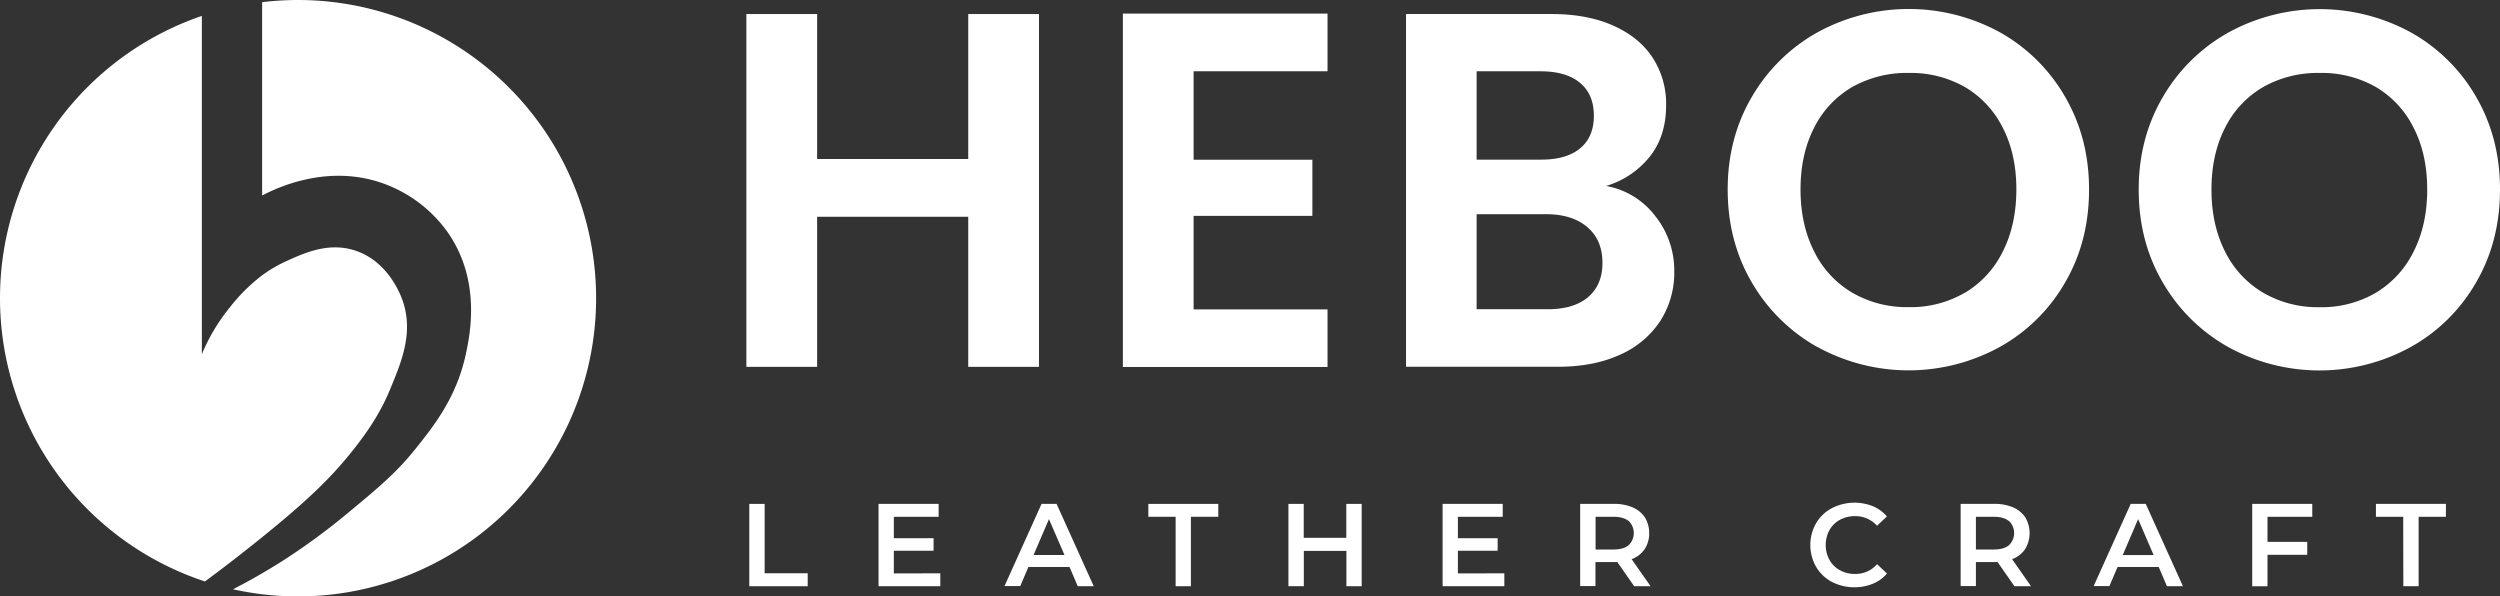 <svg xmlns="http://www.w3.org/2000/svg" viewBox="0 0 1069.13 255.04"><rect x="0" y="0" width="1069.13" height="255.04" fill="#333333" stroke="none"/><defs><style>.cls-1{fill:#fff;}</style></defs><g id="Layer_2" data-name="Layer 2"><g id="Layer_1-2" data-name="Layer 1"><path class="cls-1" d="M444.32,6V156.88H414.07V92.7H349.45v64.18H319.19V6h30.26V68h64.62V6Z"/><path class="cls-1" d="M510.45,30.49V68.31h50.79v24H510.45v40h57.27v24.63H480.2V5.82h87.52V30.49Z"/><path class="cls-1" d="M707.77,92.27A37.22,37.22,0,0,1,716,116a38.18,38.18,0,0,1-6,21.29,39.49,39.49,0,0,1-17.13,14.37q-11.24,5.19-26.58,5.18h-65V6h62.24q15.35,0,26.48,5t16.85,13.83A36.18,36.18,0,0,1,712.52,45q0,13.19-7,22a37.56,37.56,0,0,1-18.67,12.52A33.87,33.87,0,0,1,707.77,92.27Zm-76.29-24h27.66q10.8,0,16.64-4.86t5.84-13.92q0-9.08-5.84-14t-16.64-5H631.48Zm47.65,58.78q6.18-5.19,6.16-14.69,0-9.73-6.48-15.24T661.3,91.61H631.48v40.63H662q11,0,17.18-5.18Z"/><path class="cls-1" d="M777.35,148.49a74.25,74.25,0,0,1-28.09-27.56Q738.85,103.29,738.85,81q0-22,10.38-39.66a74.25,74.25,0,0,1,28.1-27.55,81.25,81.25,0,0,1,77.9,0,73.61,73.61,0,0,1,27.88,27.55Q893.39,59,893.39,81q0,22.26-10.28,39.87a73.24,73.24,0,0,1-28,27.56,81,81,0,0,1-77.79,0Zm62.89-23.24a42.09,42.09,0,0,0,16.22-17.61q5.82-11.44,5.84-26.58t-5.84-26.48a41.66,41.66,0,0,0-16.22-17.39,46.82,46.82,0,0,0-24-6,47.52,47.52,0,0,0-24.09,6,41.54,41.54,0,0,0-16.3,17.36Q770,65.92,770,81t5.84,26.58a41.9,41.9,0,0,0,16.32,17.61,46.59,46.59,0,0,0,24.1,6.16,45.91,45.91,0,0,0,24-6.16Z"/><path class="cls-1" d="M953.05,148.49A74.25,74.25,0,0,1,925,120.93q-10.38-17.61-10.38-39.87,0-22,10.38-39.66a74.3,74.3,0,0,1,28.09-27.55,81.27,81.27,0,0,1,77.91,0,73.55,73.55,0,0,1,27.89,27.52Q1069.13,59,1069.13,81q0,22.26-10.28,39.87a73.18,73.18,0,0,1-28,27.59A81.05,81.05,0,0,1,953.05,148.49Zm62.9-23.24a42.13,42.13,0,0,0,16.21-17.61Q1038,96.2,1038,81.06t-5.84-26.48A41.7,41.7,0,0,0,1016,37.19a46.87,46.87,0,0,0-24-6,47.53,47.53,0,0,0-24.1,6,41.54,41.54,0,0,0-16.32,17.39q-5.84,11.37-5.84,26.48t5.84,26.58a42,42,0,0,0,16.32,17.58,46.59,46.59,0,0,0,24.1,6.16,46,46,0,0,0,24-6.16Z"/><path class="cls-1" d="M320.44,215.49H327v29.67h18.41v5.54H320.44Z"/><path class="cls-1" d="M402.12,245.19v5.49H375.71V215.49h25.7V221H382.25v9.16h17v5.36h-17v9.7Z"/><path class="cls-1" d="M457.39,242.49h-17.6l-3.47,8.15h-6.74l15.84-35.15h6.43l15.89,35.21h-6.83Zm-2.16-5.13L448.59,222,442,237.36Z"/><path class="cls-1" d="M502.76,221H491.09v-5.51H521V221H509.29V250.7h-6.53Z"/><path class="cls-1" d="M582.32,215.49V250.7h-6.53V235.59H557.58v15.09H551V215.49h6.54V230h18.21V215.49Z"/><path class="cls-1" d="M643.33,245.19v5.49H616.94V215.49h25.7V221H623.47v9.16h17v5.36h-17v9.7Z"/><path class="cls-1" d="M698.85,250.68l-7.19-10.31H682.3v10.26h-6.54V215.49h14.49a19.62,19.62,0,0,1,8,1.51,11.8,11.8,0,0,1,5.21,4.32,12.34,12.34,0,0,1,1.81,6.69,12,12,0,0,1-1.94,6.84,11.54,11.54,0,0,1-5.56,4.28l8.1,11.57Zm-2.36-27.87C695,221.61,692.85,221,690,221h-7.65v14H690c2.85,0,5-.62,6.48-1.84a7.2,7.2,0,0,0,.2-10.19l-.2-.2Z"/><path class="cls-1" d="M783.39,248.84a17.09,17.09,0,0,1-6.74-6.46,18.83,18.83,0,0,1,0-18.61,17.28,17.28,0,0,1,6.76-6.46,21.21,21.21,0,0,1,17.53-.83,16.16,16.16,0,0,1,6,4.37l-4.22,4a12.4,12.4,0,0,0-9.41-4.12,13.24,13.24,0,0,0-6.46,1.56,11.33,11.33,0,0,0-4.47,4.4,13.45,13.45,0,0,0,0,12.77,11.2,11.2,0,0,0,4.47,4.4,13.1,13.1,0,0,0,6.48,1.59,12.21,12.21,0,0,0,9.41-4.18l4.22,4a15.7,15.7,0,0,1-6.06,4.38,21.22,21.22,0,0,1-17.51-.81Z"/><path class="cls-1" d="M861.46,250.68l-7.19-10.31H845v10.26h-6.53V215.49h14.47a19.54,19.54,0,0,1,8,1.51,11.66,11.66,0,0,1,5.22,4.32,13.21,13.21,0,0,1-.12,13.53,11.54,11.54,0,0,1-5.56,4.28l8.09,11.57Zm-2.36-27.87c-1.47-1.2-3.64-1.81-6.49-1.81H845v14h7.64c2.85,0,5-.62,6.49-1.84a7.2,7.2,0,0,0,.2-10.19c-.06-.07-.13-.13-.2-.2Z"/><path class="cls-1" d="M923.19,242.49H905.57l-3.47,8.15h-6.74l15.84-35.15h6.44l15.9,35.21H926.7ZM921,237.36,914.38,222l-6.6,15.39Z"/><path class="cls-1" d="M969.7,221v10.72h17v5.53h-17v13.48h-6.54V215.49h25.69V221Z"/><path class="cls-1" d="M1027.74,221h-11.67v-5.51H1046V221h-11.67V250.7h-6.54Z"/><path class="cls-1" d="M150.88,192.61c8.09-10.18,12.65-18.06,16-26.24,4.85-11.67,10-24.06,5.37-37.61-.78-2.3-5.84-16.35-19.55-21.33-11.7-4.26-22.48.71-30.46,4.35a57.3,57.3,0,0,0-10.19,6,74.52,74.52,0,0,0-13.44,13.27,81.14,81.14,0,0,0-12.29,20.45l0,.09V6.8a127.56,127.56,0,0,0,1.32,241.86c7.84-5.79,14.64-11.07,20.35-15.62C130.18,215.34,141,205.06,150.88,192.61Z"/><path class="cls-1" d="M127.51,0A130.07,130.07,0,0,0,112.1.93V83.61c7.2-3.77,29.45-14,53.48-4.52A57.63,57.63,0,0,1,191.92,100c13.92,20.56,9,43.56,7.25,51.64-4,18.45-13.72,30.62-21.55,40.39-8.08,10.08-15.72,16.45-27.36,26.11a280.32,280.32,0,0,1-30.47,22.39C114.22,244,107.49,248,99.63,252A127.53,127.53,0,1,0,127.51,0Z"/></g></g></svg>